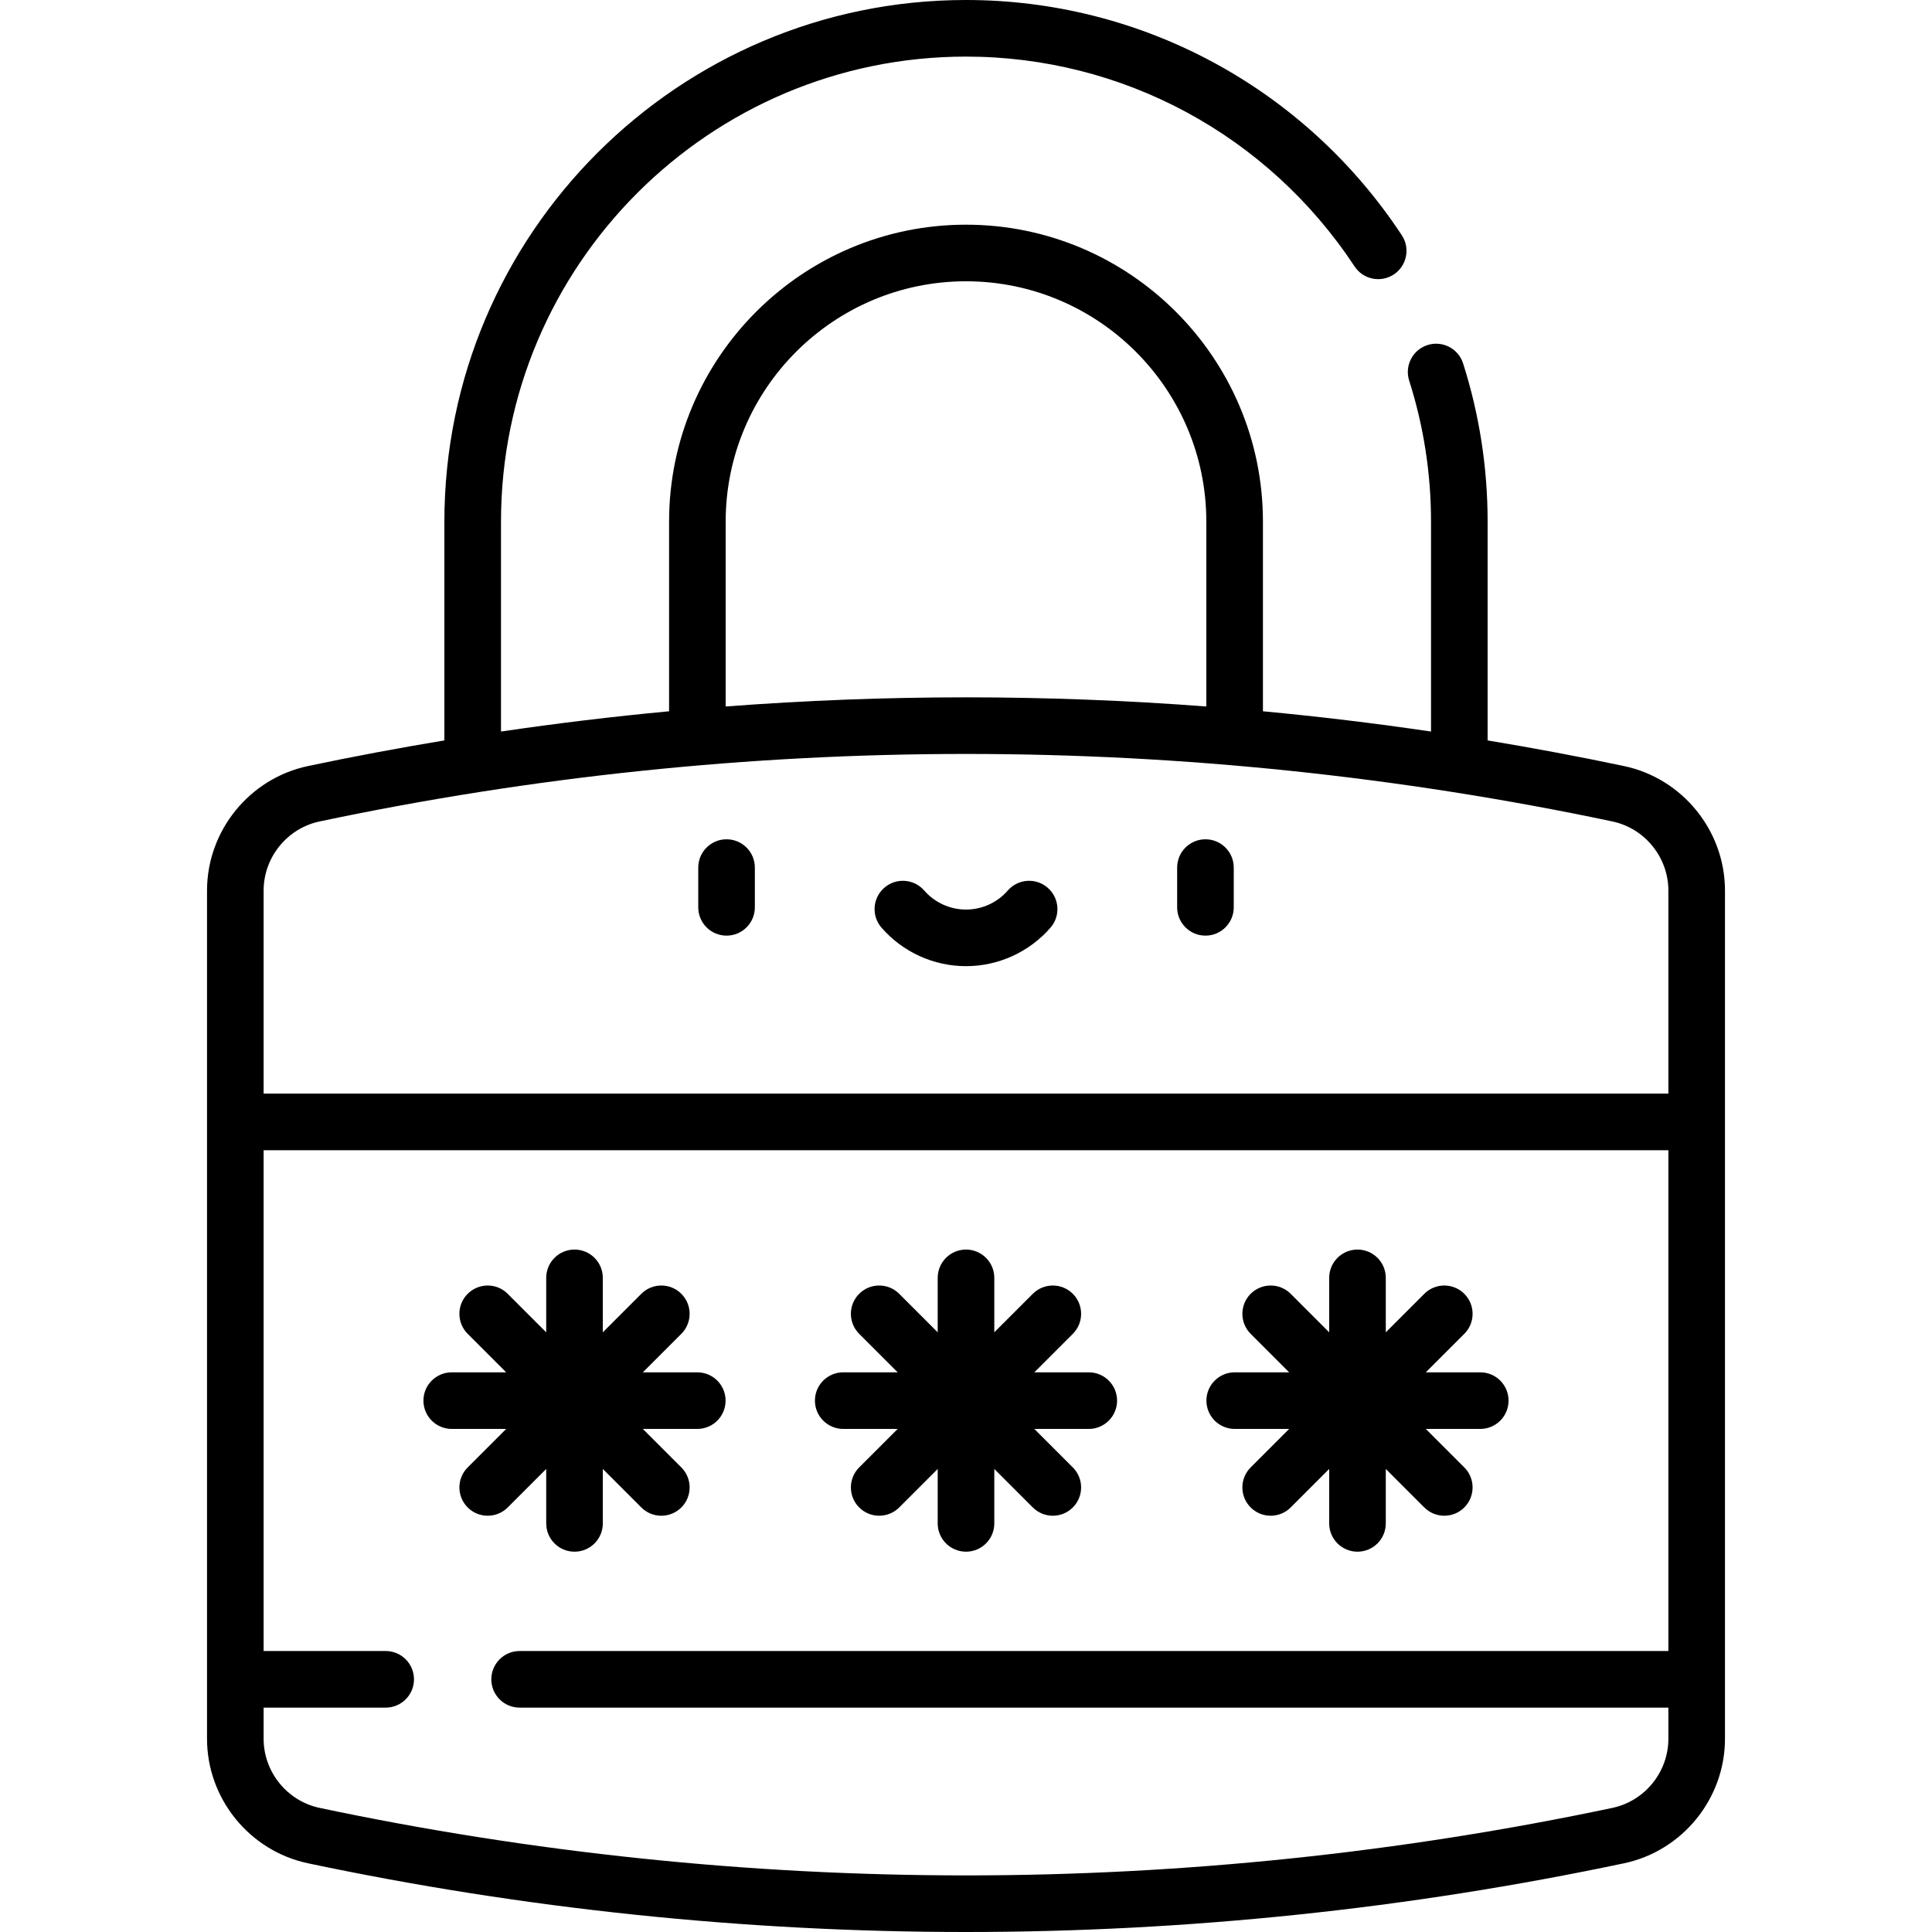 <?xml version="1.0" encoding="iso-8859-1"?>
<svg version="1.1" id="Capa_1" xmlns="http://www.w3.org/2000/svg" xmlns:xlink="http://www.w3.org/1999/xlink" x="0px" y="0px"
	 viewBox="0 0 512 512" style="enable-background:new 0 0 512 512;" xml:space="preserve">
<g>
	<g>
		<g>
			<path d="M223.465,378.681h14.428l-10.202,10.202c-2.929,2.93-2.929,7.678,0,10.607c1.464,1.464,3.384,2.196,5.303,2.196
				c1.92,0,3.839-0.732,5.303-2.196l10.203-10.203v14.428c0,4.143,3.358,7.5,7.5,7.5c4.142,0,7.5-3.357,7.5-7.5v-14.428
				l10.203,10.203c1.464,1.464,3.384,2.196,5.303,2.196s3.839-0.732,5.303-2.196c2.929-2.93,2.929-7.678,0-10.607l-10.202-10.202
				h14.428c4.142,0,7.5-3.357,7.5-7.5s-3.358-7.5-7.5-7.5h-14.428l10.202-10.202c2.929-2.93,2.929-7.678,0-10.607
				c-2.929-2.928-7.678-2.928-10.607,0L263.5,353.074v-14.428c0-4.143-3.358-7.5-7.5-7.5c-4.142,0-7.5,3.357-7.5,7.5v14.428
				l-10.203-10.203c-2.929-2.928-7.678-2.928-10.606,0c-2.929,2.93-2.929,7.678,0,10.607l10.202,10.202h-14.428
				c-4.142,0-7.5,3.357-7.5,7.5S219.323,378.681,223.465,378.681z"/>
			<path d="M144.753,389.287v14.428c0,4.143,3.358,7.5,7.5,7.5c4.142,0,7.5-3.357,7.5-7.5v-14.428l10.203,10.203
				c1.464,1.464,3.384,2.196,5.303,2.196c1.919,0,3.839-0.732,5.303-2.196c2.929-2.93,2.929-7.678,0-10.607l-10.202-10.202h14.428
				c4.142,0,7.5-3.357,7.5-7.5s-3.358-7.5-7.5-7.5H170.36l10.202-10.202c2.929-2.93,2.929-7.678,0-10.607
				c-2.929-2.928-7.678-2.928-10.606,0l-10.203,10.203v-14.428c0-4.143-3.358-7.5-7.5-7.5c-4.142,0-7.5,3.357-7.5,7.5v14.428
				l-10.203-10.203c-2.929-2.928-7.678-2.928-10.607,0c-2.929,2.93-2.929,7.678,0,10.607l10.202,10.202h-14.428
				c-4.142,0-7.5,3.357-7.5,7.5c0.001,4.142,3.359,7.5,7.501,7.5h14.428l-10.202,10.202c-2.929,2.93-2.929,7.678,0,10.607
				c1.464,1.464,3.384,2.196,5.303,2.196s3.839-0.732,5.303-2.196L144.753,389.287z"/>
			<path d="M327.212,378.681h14.428l-10.202,10.202c-2.929,2.93-2.929,7.678,0,10.607c1.464,1.464,3.384,2.196,5.303,2.196
				s3.839-0.732,5.303-2.196l10.203-10.203v14.428c0,4.143,3.358,7.5,7.5,7.5c4.142,0,7.5-3.357,7.5-7.5v-14.428l10.203,10.203
				c1.464,1.464,3.384,2.196,5.303,2.196s3.839-0.732,5.303-2.196c2.929-2.93,2.929-7.678,0-10.607l-10.202-10.202h14.428
				c4.142,0,7.5-3.357,7.5-7.5s-3.358-7.5-7.5-7.5h-14.428l10.202-10.202c2.929-2.93,2.929-7.678,0-10.607
				c-2.929-2.928-7.678-2.928-10.606,0l-10.203,10.203v-14.428c0-4.143-3.358-7.5-7.5-7.5c-4.142,0-7.5,3.357-7.5,7.5v14.428
				l-10.203-10.203c-2.929-2.928-7.678-2.928-10.606,0c-2.929,2.93-2.929,7.678,0,10.607l10.202,10.202h-14.428
				c-4.142,0-7.5,3.357-7.5,7.5C319.712,375.323,323.07,378.681,327.212,378.681z"/>
			<path d="M277.658,235.268c-3.122-2.724-7.861-2.397-10.581,0.726c-2.797,3.209-6.834,5.049-11.076,5.049
				c-4.242,0-8.279-1.84-11.076-5.049c-2.722-3.124-7.459-3.448-10.581-0.726c-3.123,2.721-3.448,7.459-0.726,10.581
				c5.646,6.479,13.805,10.193,22.384,10.193c8.579,0,16.737-3.715,22.384-10.193C281.105,242.727,280.78,237.988,277.658,235.268z"
				/>
			<path d="M192.544,222.42c-4.142,0-7.5,3.357-7.5,7.5v10.533c0,4.143,3.358,7.5,7.5,7.5c4.142,0,7.5-3.357,7.5-7.5V229.92
				C200.044,225.777,196.686,222.42,192.544,222.42z"/>
			<path d="M430.387,203.014c-11.992-2.532-24.05-4.787-36.153-6.795v-57.985c0-14.301-2.186-28.407-6.499-41.928
				c-1.259-3.945-5.478-6.122-9.425-4.866c-3.946,1.259-6.125,5.479-4.866,9.425c3.842,12.045,5.79,24.617,5.79,37.369v55.632
				c-14.795-2.182-29.651-3.975-44.544-5.37v-50.263c0-43.39-35.3-78.69-78.689-78.69c-43.389,0-78.689,35.3-78.689,78.69v50.263
				c-14.893,1.395-29.75,3.188-44.544,5.37v-55.632C132.767,70.283,188.049,15,256,15c41.53,0,80.024,20.787,102.973,55.604
				c2.28,3.459,6.932,4.415,10.39,2.135c3.458-2.279,4.414-6.931,2.135-10.389C345.765,23.309,302.588,0,256,0
				c-76.222,0-138.233,62.012-138.233,138.234v57.985c-12.104,2.008-24.162,4.262-36.153,6.795
				c-15.5,3.272-26.75,17.145-26.75,32.987v224.8c0,15.841,11.25,29.715,26.751,32.988C138.84,505.873,197.512,512,256,512
				c58.488,0,117.161-6.127,174.387-18.211c15.499-3.273,26.749-17.147,26.749-32.988v-224.8
				C457.137,220.159,445.887,206.286,430.387,203.014z M192.311,138.234c0-35.118,28.571-63.69,63.689-63.69
				s63.689,28.571,63.689,63.69v48.992c-21.202-1.607-42.457-2.425-63.689-2.425s-42.487,0.818-63.689,2.425V138.234z
				 M442.137,460.801c0,8.794-6.245,16.495-14.849,18.313C371.078,490.982,313.449,497,256,497
				c-57.449,0-115.079-6.018-171.288-17.887c-8.604-1.817-14.849-9.519-14.849-18.313v-8.263h32.348c4.142,0,7.5-3.357,7.5-7.5
				s-3.358-7.5-7.5-7.5H69.863V304.823h372.273v132.715h-304.43c-4.142,0-7.5,3.357-7.5,7.5s3.358,7.5,7.5,7.5h304.431V460.801z
				 M442.137,289.823H69.863v-53.822c0-8.794,6.245-16.495,14.85-18.312C140.922,205.82,198.551,199.802,256,199.802
				c57.449,0,115.079,6.018,171.288,17.888c8.604,1.816,14.849,9.518,14.849,18.312V289.823z"/>
			<path d="M319.457,222.42c-4.142,0-7.5,3.357-7.5,7.5v10.533c0,4.143,3.358,7.5,7.5,7.5c4.142,0,7.5-3.357,7.5-7.5V229.92
				C326.957,225.777,323.599,222.42,319.457,222.42z"/>
		</g>
	</g>
</g>
</svg>
